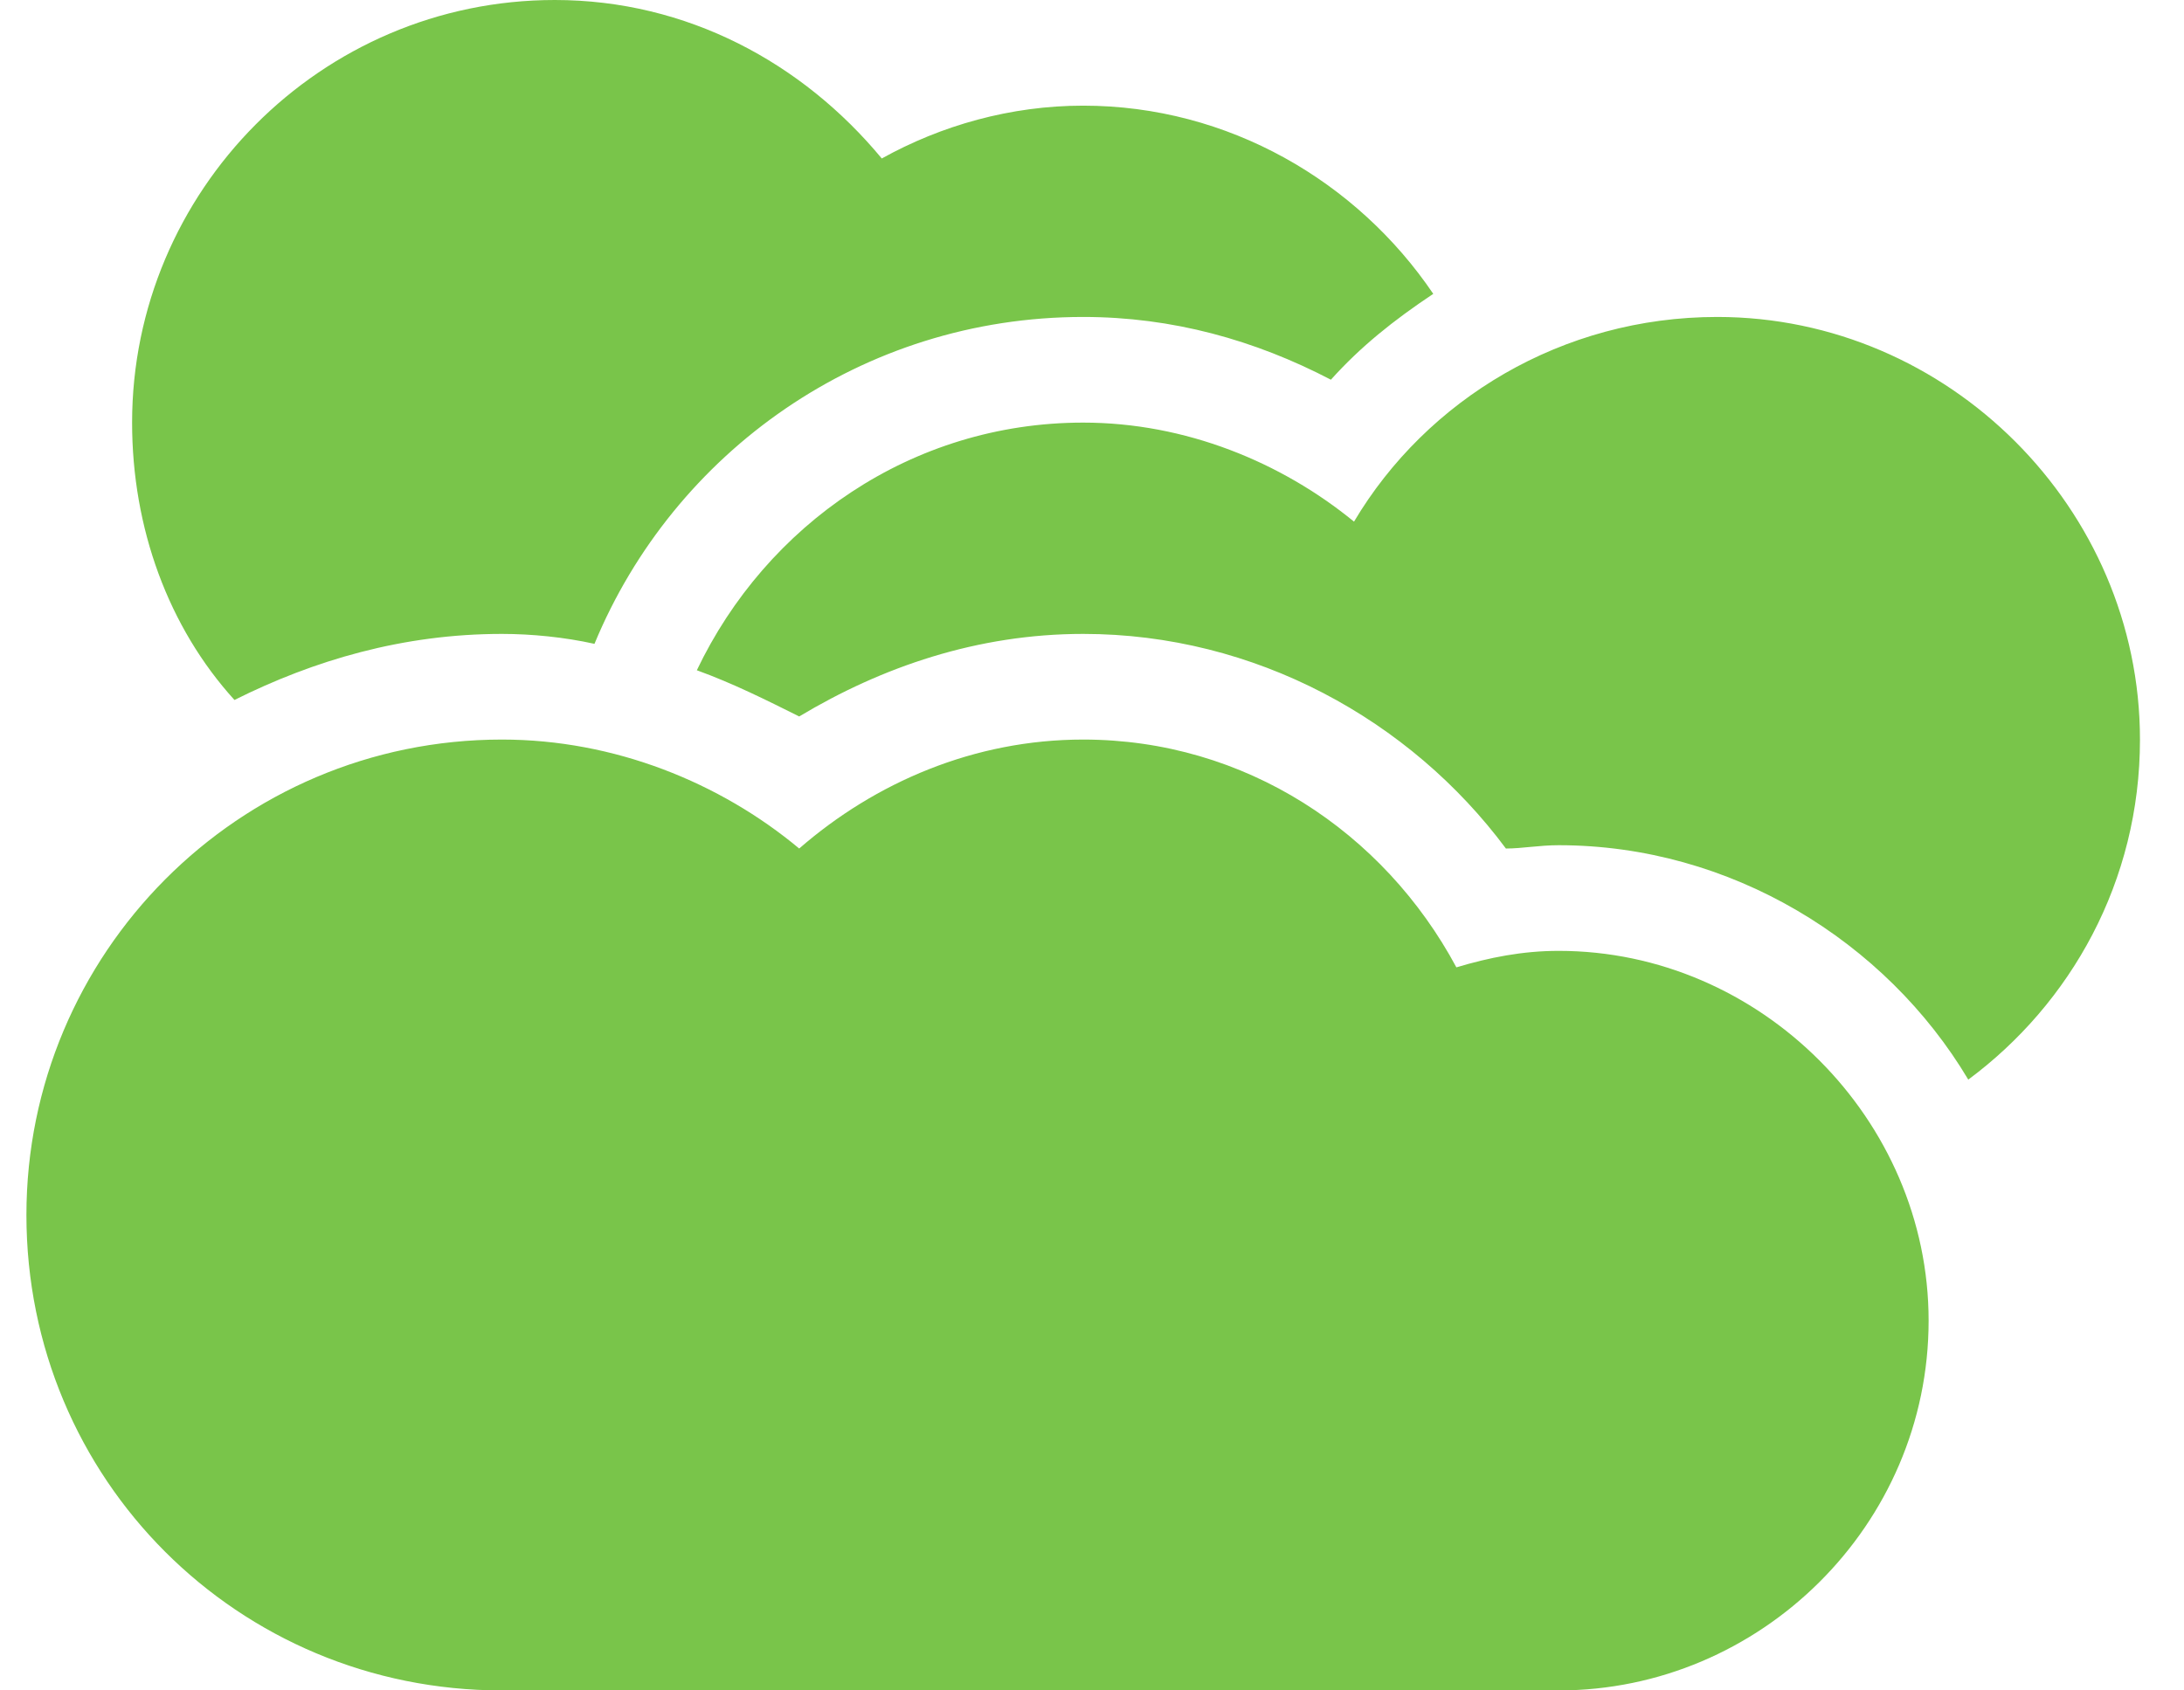 <svg width="31" height="24" viewBox="0 0 31 24" fill="none" xmlns="http://www.w3.org/2000/svg">
<path d="M8.438 9.141C8.016 9.047 7.547 9 7.125 9C5.719 9 4.453 9.375 3.328 9.938C2.391 8.906 1.875 7.5 1.875 6C1.875 2.719 4.547 0 7.875 0C9.75 0 11.391 0.891 12.516 2.25C13.359 1.781 14.344 1.5 15.375 1.5C17.438 1.5 19.266 2.578 20.344 4.172C19.781 4.547 19.312 4.922 18.891 5.391C17.812 4.828 16.641 4.5 15.375 4.5C12.234 4.5 9.562 6.422 8.438 9.141ZM21.375 12.047C20.016 10.219 17.812 9 15.375 9C13.875 9 12.516 9.469 11.344 10.172C10.875 9.938 10.406 9.703 9.891 9.516C10.875 7.453 12.938 6 15.375 6C16.828 6 18.188 6.562 19.219 7.406C20.25 5.672 22.172 4.5 24.375 4.5C27.656 4.5 30.375 7.219 30.375 10.5C30.375 12.516 29.391 14.25 27.938 15.328C26.766 13.359 24.562 12 22.125 12C21.844 12 21.609 12.047 21.375 12.047ZM7.125 24C3.375 24 0.375 21 0.375 17.25C0.375 13.547 3.375 10.5 7.125 10.5C8.719 10.5 10.219 11.109 11.344 12.047C12.422 11.109 13.828 10.5 15.375 10.5C17.672 10.5 19.641 11.812 20.672 13.734C21.141 13.594 21.609 13.5 22.125 13.5C24.984 13.5 27.375 15.891 27.375 18.75C27.375 21.656 24.984 24 22.125 24H7.125Z" fill="#79C54A"/>
</svg>
